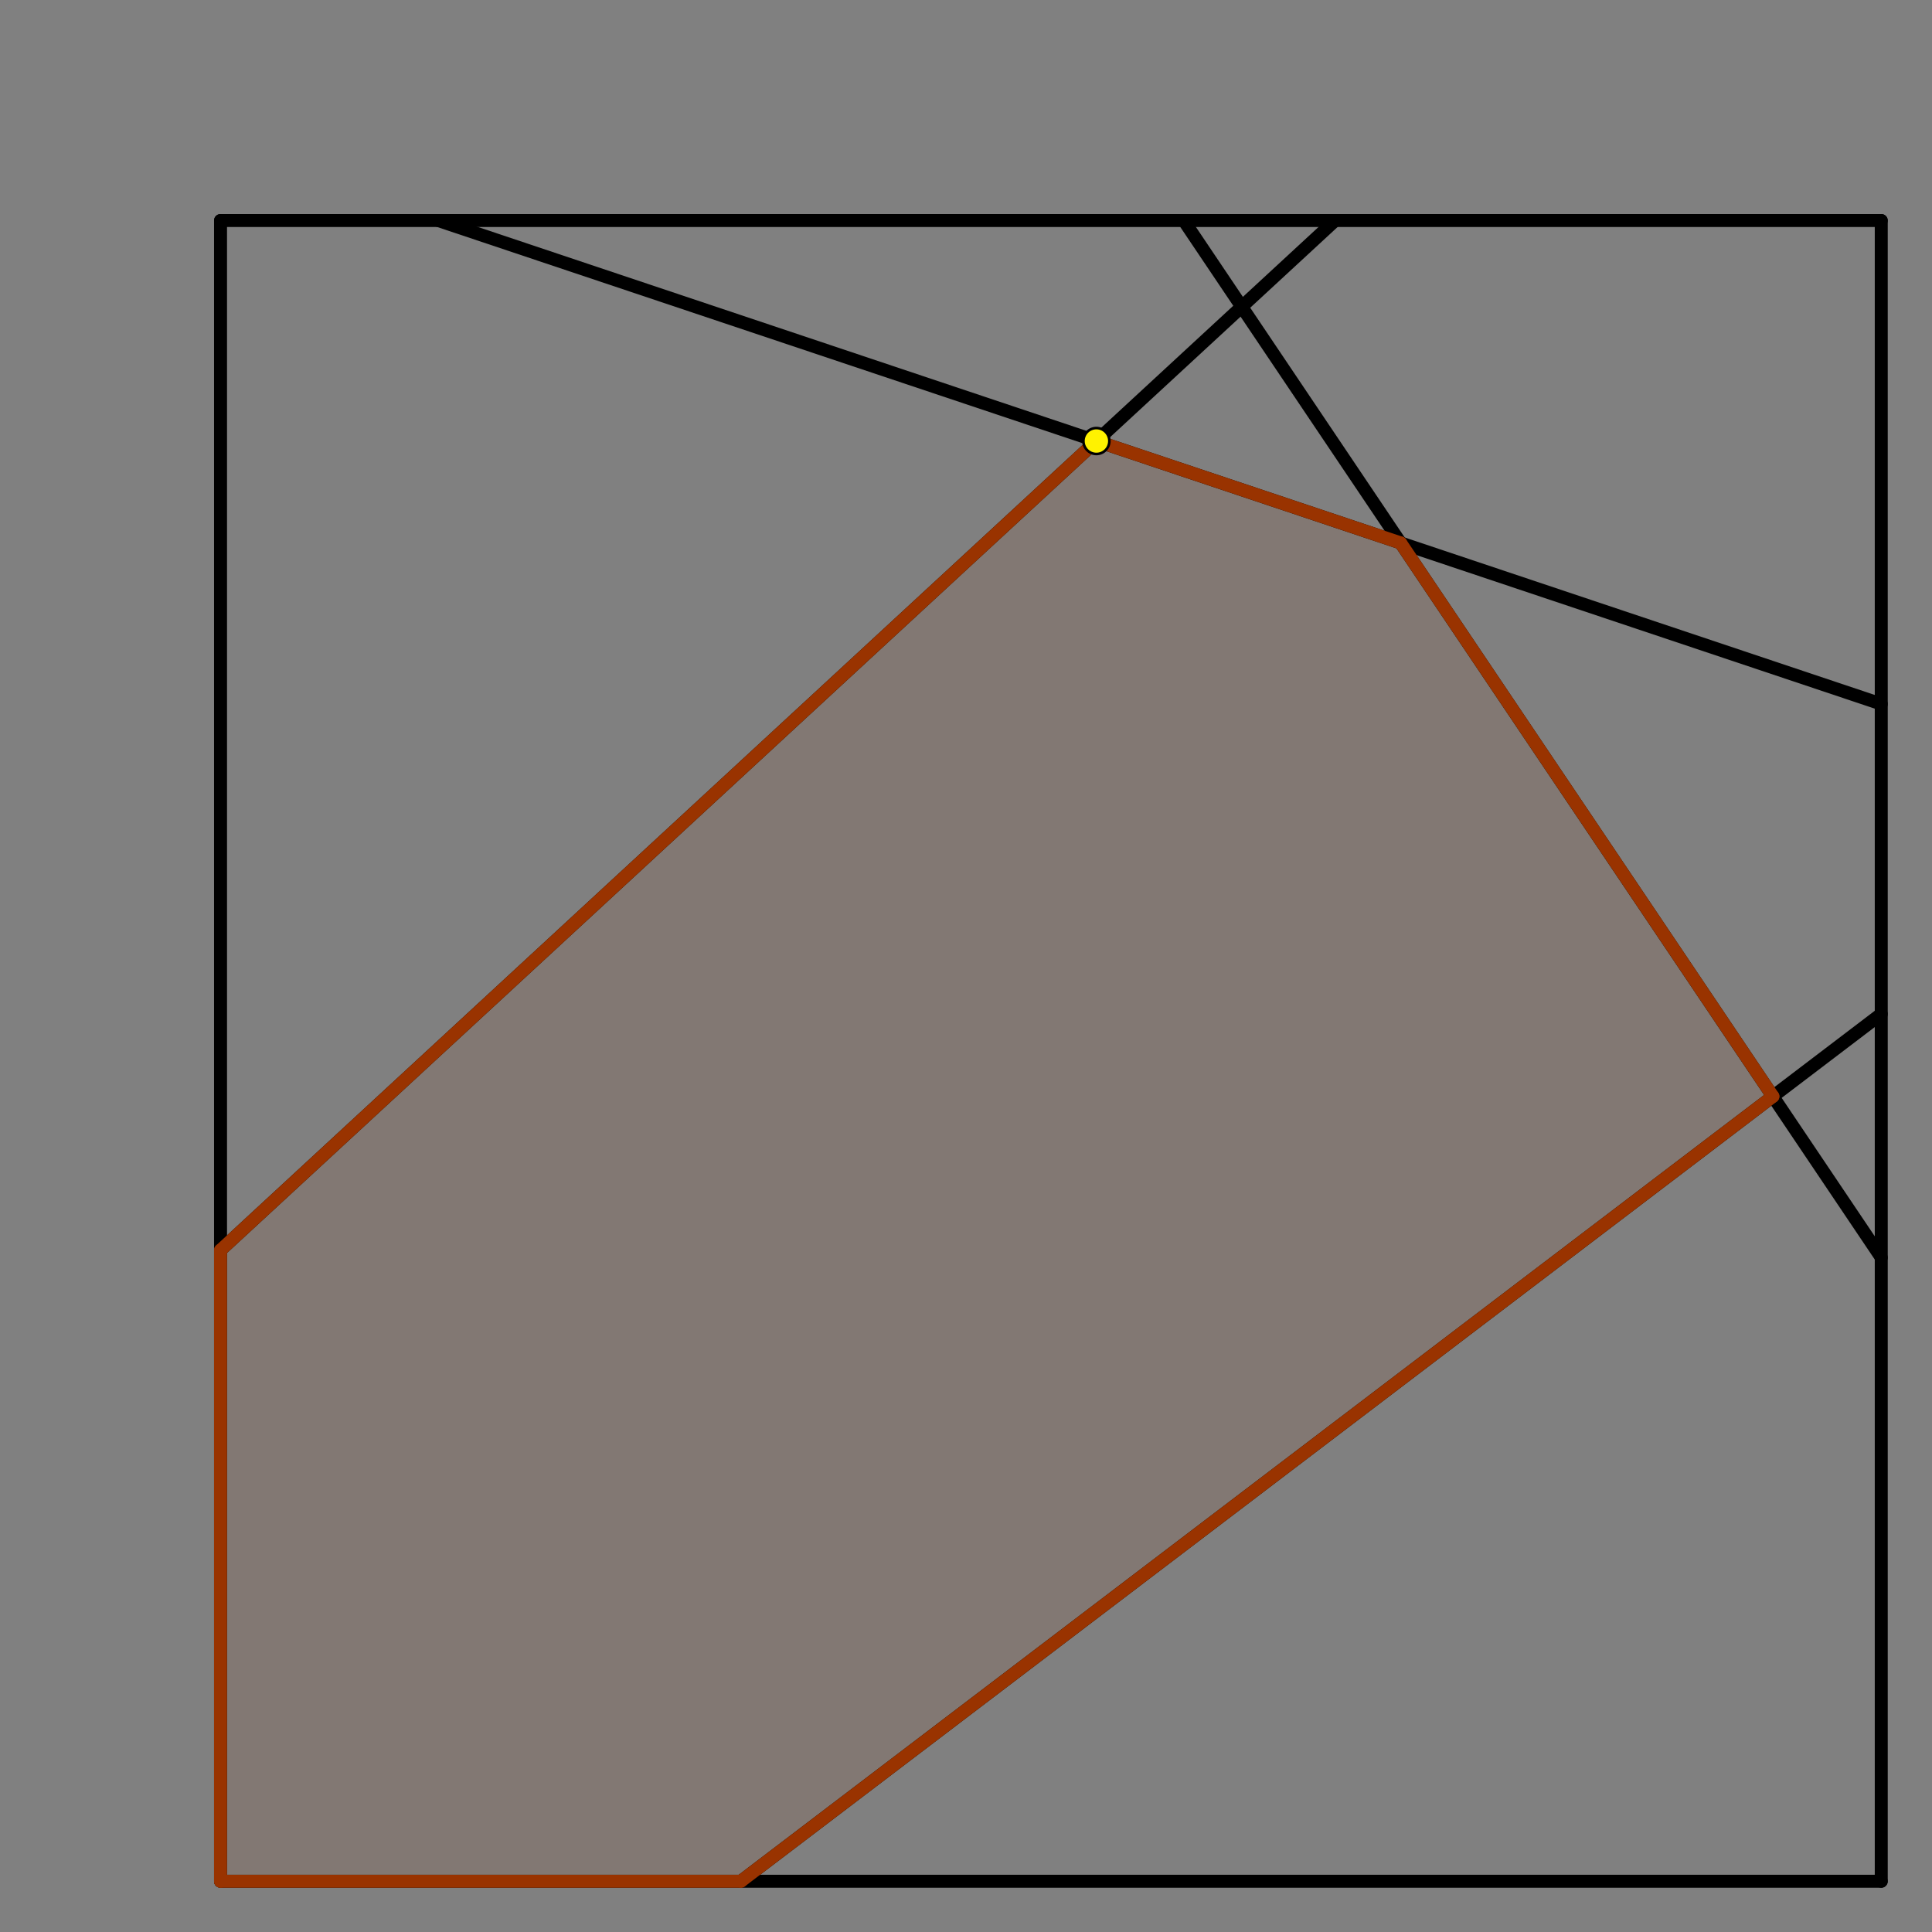 <?xml version="1.0" encoding="UTF-8"?>
<svg xmlns="http://www.w3.org/2000/svg" xmlns:xlink="http://www.w3.org/1999/xlink" width="296.796pt" height="296.796pt" viewBox="0 0 296.796 296.796" version="1.1">
<rect x="0" y="0" width="296.796" height="296.796" fill="#808080" stroke="none"/>
<g id="surface1">
<path style=" stroke:none;fill-rule:nonzero;fill:rgb(59.999%,20%,0%);fill-opacity:0.1;" d="M 33.879 192.051 L 168.43 67.75 L 215.164 83.406 L 272.352 168.43 L 113.816 289 L 33.879 289 Z M 33.879 192.051 "/>
<path style="fill:none;stroke-width:1.993;stroke-linecap:round;stroke-linejoin:round;stroke:rgb(0%,0%,0%);stroke-opacity:1;stroke-miterlimit:10;" d="M 28.347 141.732 L 28.347 -113.389 " transform="matrix(1,0,0,-1,5.532,175.611)"/>
<path style="fill:none;stroke-width:1.993;stroke-linecap:round;stroke-linejoin:round;stroke:rgb(0%,0%,0%);stroke-opacity:1;stroke-miterlimit:10;" d="M 28.347 -113.389 L 283.468 -113.389 " transform="matrix(1,0,0,-1,5.532,175.611)"/>
<path style="fill:none;stroke-width:1.993;stroke-linecap:round;stroke-linejoin:round;stroke:rgb(0%,0%,0%);stroke-opacity:1;stroke-miterlimit:10;" d="M 283.468 -113.389 L 283.468 141.732 " transform="matrix(1,0,0,-1,5.532,175.611)"/>
<path style="fill:none;stroke-width:1.993;stroke-linecap:round;stroke-linejoin:round;stroke:rgb(0%,0%,0%);stroke-opacity:1;stroke-miterlimit:10;" d="M 283.468 141.732 L 28.347 141.732 " transform="matrix(1,0,0,-1,5.532,175.611)"/>
<path style="fill:none;stroke-width:1.993;stroke-linecap:round;stroke-linejoin:round;stroke:rgb(0%,0%,0%);stroke-opacity:1;stroke-miterlimit:10;" d="M 199.562 141.732 L 28.347 -16.44 " transform="matrix(1,0,0,-1,5.532,175.611)"/>
<path style="fill:none;stroke-width:1.993;stroke-linecap:round;stroke-linejoin:round;stroke:rgb(0%,0%,0%);stroke-opacity:1;stroke-miterlimit:10;" d="M 61.796 141.732 L 283.468 67.466 " transform="matrix(1,0,0,-1,5.532,175.611)"/>
<path style="fill:none;stroke-width:1.993;stroke-linecap:round;stroke-linejoin:round;stroke:rgb(0%,0%,0%);stroke-opacity:1;stroke-miterlimit:10;" d="M 176.316 141.732 L 283.468 -17.576 " transform="matrix(1,0,0,-1,5.532,175.611)"/>
<path style="fill:none;stroke-width:1.993;stroke-linecap:round;stroke-linejoin:round;stroke:rgb(0%,0%,0%);stroke-opacity:1;stroke-miterlimit:10;" d="M 283.468 19.841 L 108.284 -113.389 " transform="matrix(1,0,0,-1,5.532,175.611)"/>
<path style="fill:none;stroke-width:1.993;stroke-linecap:round;stroke-linejoin:round;stroke:rgb(59.999%,20%,0%);stroke-opacity:1;stroke-miterlimit:10;" d="M 28.347 -16.44 L 162.898 107.861 " transform="matrix(1,0,0,-1,5.532,175.611)"/>
<path style="fill:none;stroke-width:1.993;stroke-linecap:round;stroke-linejoin:round;stroke:rgb(59.999%,20%,0%);stroke-opacity:1;stroke-miterlimit:10;" d="M 162.898 107.861 L 209.632 92.205 " transform="matrix(1,0,0,-1,5.532,175.611)"/>
<path style="fill:none;stroke-width:1.993;stroke-linecap:round;stroke-linejoin:round;stroke:rgb(59.999%,20%,0%);stroke-opacity:1;stroke-miterlimit:10;" d="M 209.632 92.205 L 266.82 7.181 " transform="matrix(1,0,0,-1,5.532,175.611)"/>
<path style="fill:none;stroke-width:1.993;stroke-linecap:round;stroke-linejoin:round;stroke:rgb(59.999%,20%,0%);stroke-opacity:1;stroke-miterlimit:10;" d="M 266.82 7.181 L 108.284 -113.389 " transform="matrix(1,0,0,-1,5.532,175.611)"/>
<path style="fill:none;stroke-width:1.993;stroke-linecap:round;stroke-linejoin:round;stroke:rgb(59.999%,20%,0%);stroke-opacity:1;stroke-miterlimit:10;" d="M 108.284 -113.389 L 28.347 -113.389 " transform="matrix(1,0,0,-1,5.532,175.611)"/>
<path style="fill:none;stroke-width:1.993;stroke-linecap:round;stroke-linejoin:round;stroke:rgb(59.999%,20%,0%);stroke-opacity:1;stroke-miterlimit:10;" d="M 28.347 -113.389 L 28.347 -16.44 " transform="matrix(1,0,0,-1,5.532,175.611)"/>
<path style="fill-rule:nonzero;fill:rgb(100%,94.899%,0%);fill-opacity:1;stroke-width:0.399;stroke-linecap:round;stroke-linejoin:round;stroke:rgb(0%,0%,0%);stroke-opacity:1;stroke-miterlimit:10;" d="M 164.89 107.861 C 164.89 108.963 163.995 109.853 162.898 109.853 C 161.796 109.853 160.905 108.963 160.905 107.861 C 160.905 106.759 161.796 105.869 162.898 105.869 C 163.995 105.869 164.89 106.759 164.89 107.861 Z M 164.89 107.861 " transform="matrix(1,0,0,-1,5.532,175.611)"/>
</g>
</svg>
